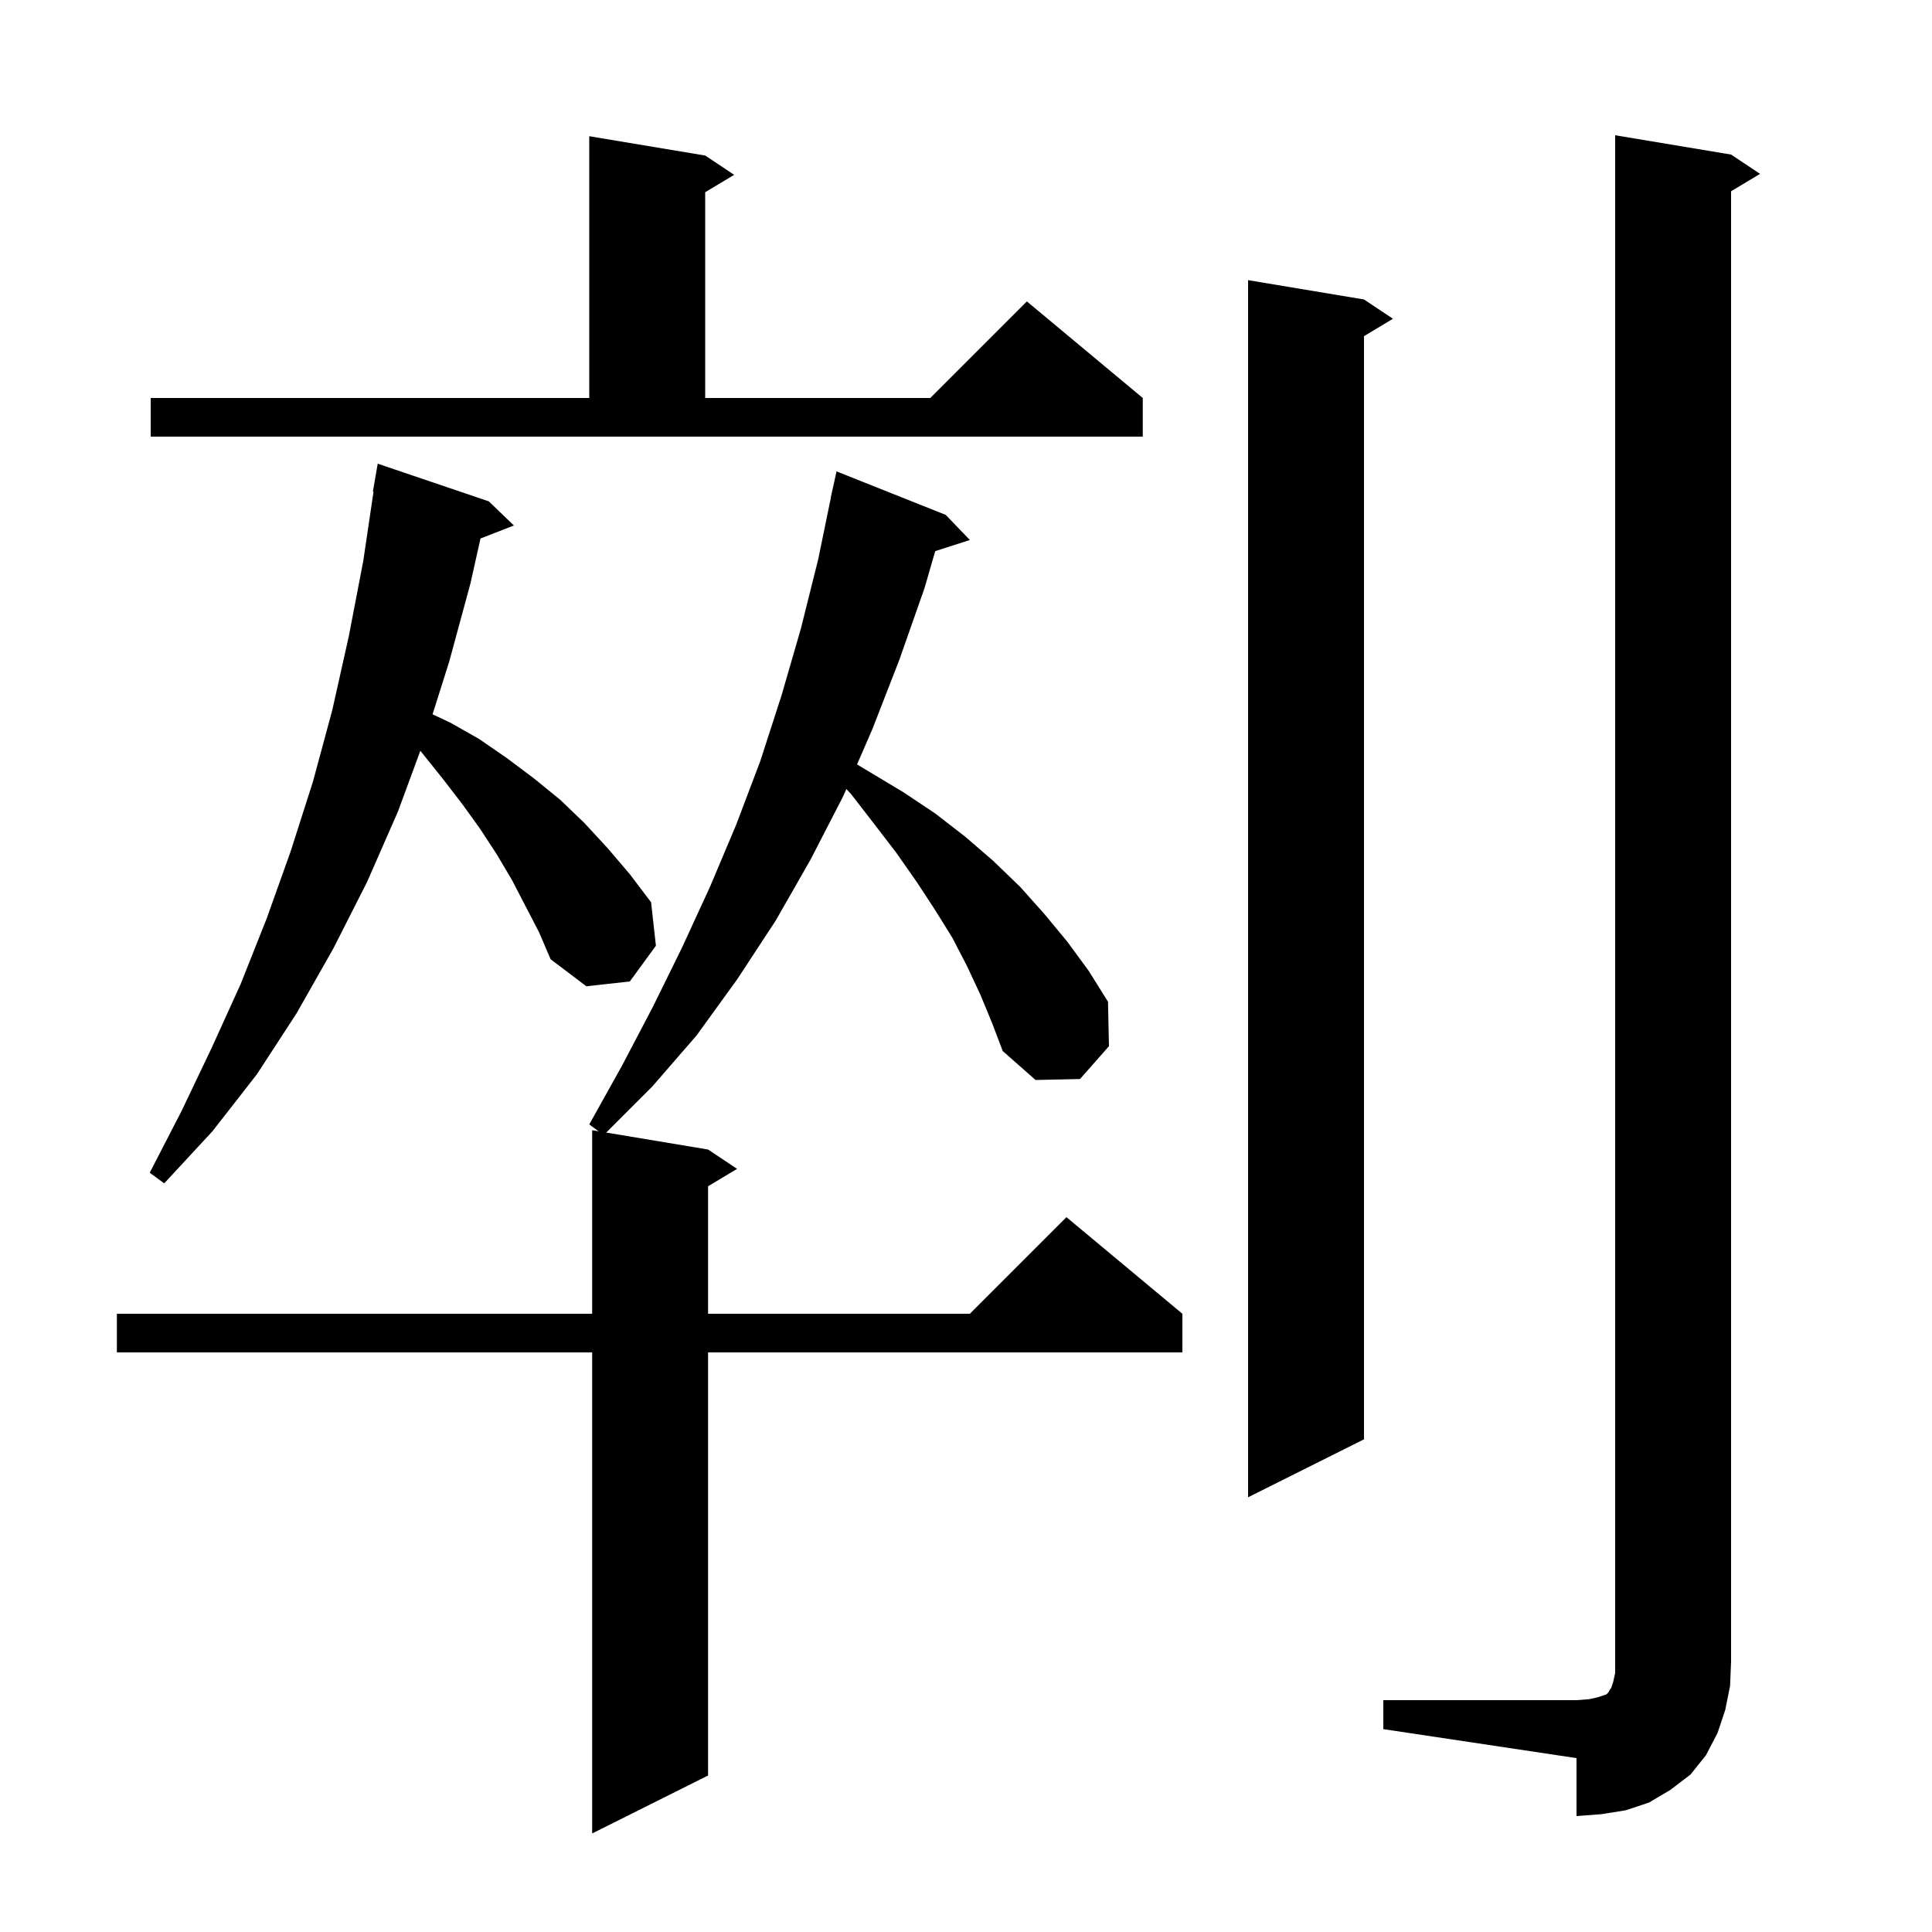 <svg xmlns="http://www.w3.org/2000/svg" xmlns:xlink="http://www.w3.org/1999/xlink" version="1.1" baseProfile="full" viewBox="0 0 200 200" width="200" height="200">
<g fill="black">
<path d="M 101.5 103.0 L 100.1 100.0 L 98.6 97.1 L 96.8 94.2 L 94.9 91.3 L 92.8 88.3 L 90.5 85.3 L 88.1 82.2 L 87.614 81.678 L 87.3 82.4 L 83.9 89.0 L 80.3 95.3 L 76.3 101.4 L 72.1 107.2 L 67.5 112.5 L 62.757 117.243 L 73.3 119.0 L 76.3 121.0 L 73.3 122.8 L 73.3 136.0 L 100.4 136.0 L 110.4 126.0 L 122.4 136.0 L 122.4 140.0 L 73.3 140.0 L 73.3 183.8 L 61.3 189.8 L 61.3 140.0 L 12.1 140.0 L 12.1 136.0 L 61.3 136.0 L 61.3 117.0 L 61.971 117.112 L 61.0 116.4 L 64.4 110.3 L 67.6 104.2 L 70.6 98.1 L 73.5 91.8 L 76.2 85.4 L 78.7 78.8 L 80.9 72.0 L 82.9 65.1 L 84.7 57.9 L 86.015 51.502 L 86.0 51.5 L 86.6 48.8 L 97.9 53.3 L 100.4 55.9 L 96.814 57.053 L 95.7 60.9 L 93.1 68.3 L 90.3 75.5 L 88.721 79.132 L 93.5 82.0 L 96.8 84.2 L 99.9 86.6 L 102.8 89.1 L 105.6 91.8 L 108.1 94.6 L 110.5 97.5 L 112.7 100.5 L 114.7 103.7 L 114.8 108.3 L 111.8 111.7 L 107.2 111.8 L 103.8 108.8 L 102.7 105.9 Z M 143.2 176.0 L 163.2 176.0 L 164.5 175.9 L 165.4 175.7 L 166.3 175.4 L 166.5 175.2 L 166.6 175.0 L 166.8 174.7 L 167.0 174.1 L 167.2 173.2 L 167.2 14.0 L 179.2 16.0 L 182.2 18.0 L 179.2 19.8 L 179.2 172.0 L 179.1 174.5 L 178.6 177.0 L 177.8 179.4 L 176.6 181.7 L 175.0 183.7 L 172.9 185.3 L 170.7 186.6 L 168.3 187.4 L 165.8 187.8 L 163.2 188.0 L 163.2 182.0 L 143.2 179.0 Z M 141.2 31.0 L 144.2 33.0 L 141.2 34.8 L 141.2 149.0 L 129.2 155.0 L 129.2 29.0 Z M 53.0 91.1 L 51.4 88.4 L 49.7 85.8 L 47.9 83.3 L 45.9 80.7 L 43.9 78.2 L 43.513 77.721 L 41.2 84.0 L 38.0 91.3 L 34.5 98.2 L 30.7 104.9 L 26.6 111.2 L 22.0 117.1 L 17.0 122.5 L 15.5 121.4 L 18.8 115.0 L 21.9 108.5 L 24.9 101.9 L 27.6 95.1 L 30.1 88.1 L 32.4 80.9 L 34.4 73.5 L 36.1 65.9 L 37.6 58.1 L 38.666 50.905 L 38.6 50.9 L 39.1 48.0 L 50.6 51.9 L 53.2 54.4 L 49.74 55.745 L 48.7 60.4 L 46.5 68.5 L 44.777 73.945 L 46.6 74.8 L 49.6 76.5 L 52.5 78.5 L 55.3 80.6 L 58.0 82.8 L 60.5 85.2 L 62.9 87.8 L 65.2 90.5 L 67.4 93.4 L 67.9 97.9 L 65.2 101.6 L 60.7 102.1 L 57.0 99.3 L 55.8 96.5 Z M 15.6 41.2 L 61.0 41.2 L 61.0 14.1 L 73.0 16.1 L 76.0 18.1 L 73.0 19.9 L 73.0 41.2 L 96.3 41.2 L 106.3 31.2 L 118.3 41.2 L 118.3 45.2 L 15.6 45.2 Z " />
</g>
</svg>
